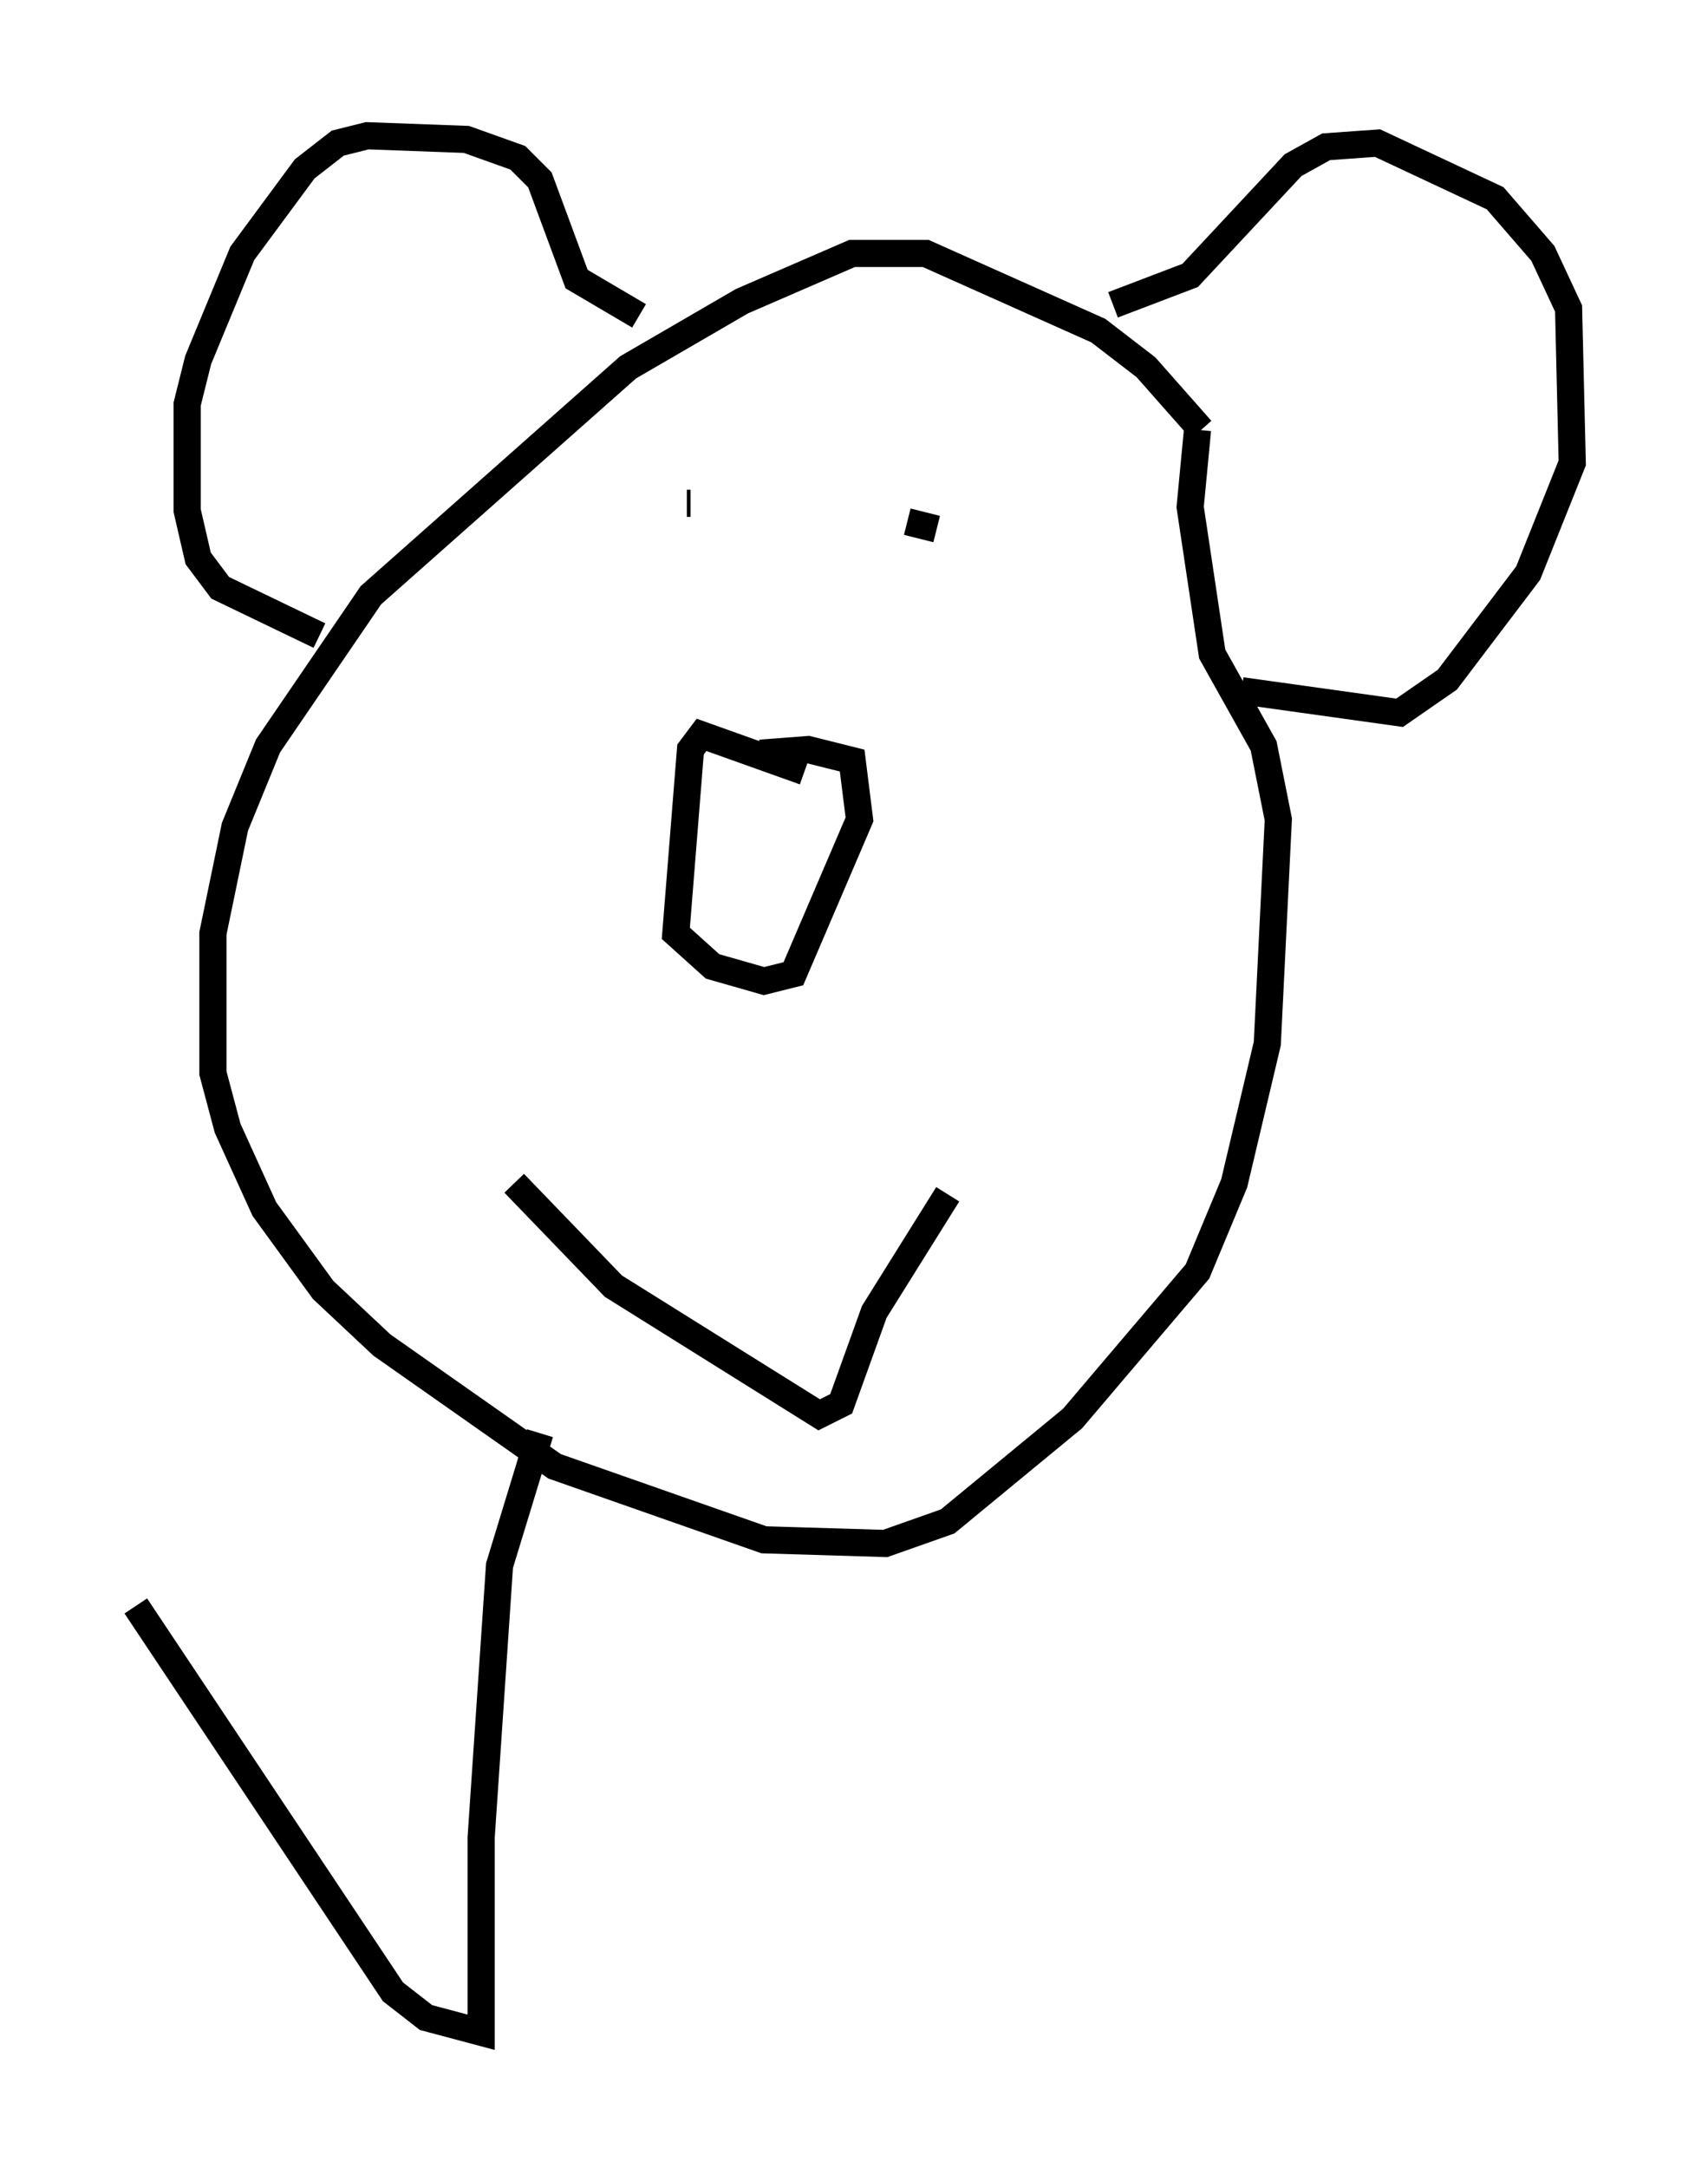 <?xml version="1.0" encoding="utf-8" ?>
<svg baseProfile="full" height="79.823" version="1.1" width="62.909" xmlns="http://www.w3.org/2000/svg" xmlns:ev="http://www.w3.org/2001/xml-events" xmlns:xlink="http://www.w3.org/1999/xlink"><defs /><rect fill="white" height="79.823" width="62.909" x="0" y="0" /><path d="M45.054, 17.855 m-0.812, -2.03 l-2.03, -2.3 -1.759, -1.353 l-6.36, -2.842 -2.706, 0.0 l-4.059, 1.759 -4.195, 2.436 l-9.472, 8.39 -3.789, 5.548 l-1.218, 2.977 -0.812, 3.924 l0.0, 5.142 0.541, 2.03 l1.353, 2.977 2.165, 2.977 l2.165, 2.03 6.36, 4.465 l7.713, 2.706 4.465, 0.135 l2.3, -0.812 4.601, -3.789 l4.601, -5.413 1.353, -3.248 l1.218, -5.142 0.406, -8.254 l-0.541, -2.706 -1.894, -3.383 l-0.812, -5.413 0.271, -2.842 m-3.112, -4.601 l2.842, -1.083 3.789, -4.059 l1.218, -0.677 1.894, -0.135 l4.33, 2.03 1.759, 2.03 l0.947, 2.03 0.135, 5.683 l-1.624, 4.059 -2.977, 3.924 l-1.759, 1.218 -5.819, -0.812 m-22.192, -13.802 l-2.3, -1.353 -1.353, -3.654 l-0.812, -0.812 -1.894, -0.677 l-3.654, -0.135 -1.083, 0.271 l-1.218, 0.947 -2.3, 3.112 l-1.624, 3.924 -0.406, 1.624 l0.0, 3.924 0.406, 1.759 l0.812, 1.083 3.654, 1.759 m17.862, 5.007 l-3.789, -1.353 -0.406, 0.541 l-0.541, 6.766 1.353, 1.218 l1.894, 0.541 1.083, -0.271 l2.436, -5.683 -0.271, -2.165 l-1.624, -0.406 -1.759, 0.135 m-2.165, -9.472 l0.0, 0.0 m-0.541, 0.271 l0.135, 0.0 m7.713, 0.677 l0.0, 0.0 m0.271, 0.0 l1.083, 0.271 m-15.561, 24.086 l3.654, 3.789 7.578, 4.736 l0.812, -0.406 1.218, -3.383 l2.706, -4.33 m-15.02, 8.796 l-1.488, 4.871 -0.677, 10.013 l0.0, 7.172 -2.03, -0.541 l-1.218, -0.947 -9.472, -14.208 " fill="none" stroke="black" stroke-width="1" /></svg>